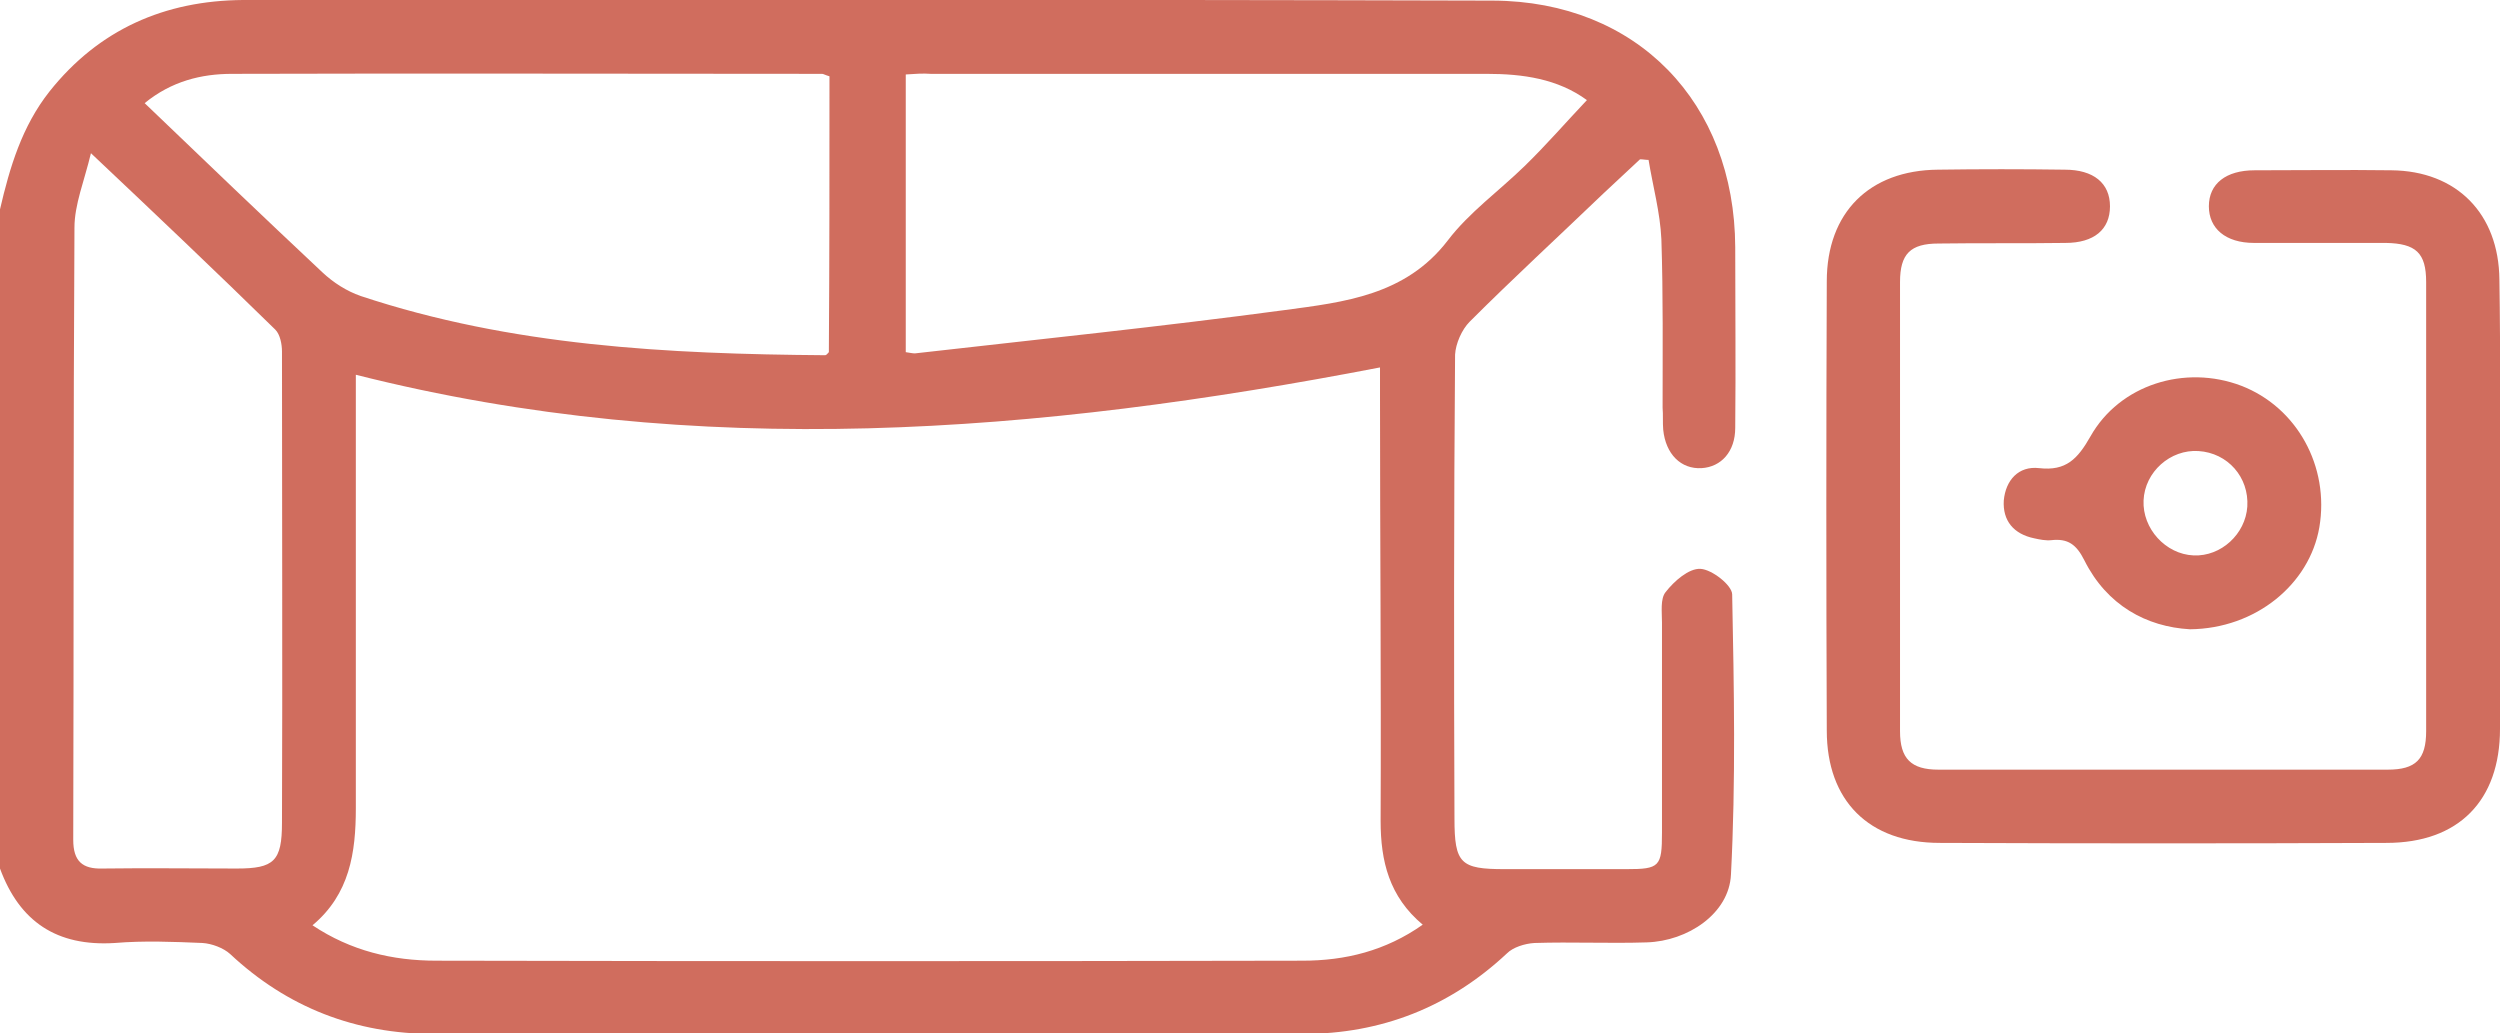 <?xml version="1.0" encoding="utf-8"?>
<!-- Generator: Adobe Illustrator 19.0.1, SVG Export Plug-In . SVG Version: 6.00 Build 0)  -->
<svg version="1.1" id="Слой_1" xmlns="http://www.w3.org/2000/svg" xmlns:xlink="http://www.w3.org/1999/xlink" x="0px" y="0px"
	 viewBox="0 0 409.6 169.3" style="enable-background:new 0 0 409.6 169.3;" xml:space="preserve">
<style type="text/css">
	.st0{fill:#D06D5E;}
</style>
<g>
	<path class="st0" d="M0,34.3C1.6,27.4,3.6,20.7,8.1,15C16.2,4.8,27,0.1,39.8,0C108,0,176.3-0.1,244.6,0.1
		c23.6,0.1,39.6,16.7,39.7,40.4c0,9.9,0.1,19.7,0,29.6c0,3.9-2.3,6.4-5.5,6.6c-3.4,0.2-5.9-2.3-6.3-6.3c-0.1-1.2,0-2.4-0.1-3.6
		c0-9.2,0.1-18.4-0.2-27.6c-0.2-4.4-1.4-8.7-2.1-13c-0.5,0-0.9-0.1-1.4-0.1c-2,1.9-4,3.7-6,5.6c-7.3,7-14.8,13.9-21.9,21
		c-1.3,1.3-2.3,3.6-2.4,5.4c-0.2,25.3-0.2,50.7-0.1,76c0,7.4,1,8.3,8.2,8.3c6.7,0,13.3,0,20,0c5.4,0,5.8-0.4,5.8-6
		c0-11.5,0-22.9,0-34.4c0-1.7-0.3-3.9,0.6-5c1.4-1.8,3.8-3.9,5.7-3.8c1.9,0.1,5.2,2.7,5.2,4.2c0.3,15.3,0.6,30.6-0.2,45.9
		c-0.3,6.4-7.1,10.9-13.8,11.1c-6.1,0.2-12.3-0.1-18.4,0.1c-1.6,0.1-3.5,0.7-4.5,1.7c-9.4,8.8-20.6,13.2-33.4,13.2
		c-47.5,0.1-94.9,0.1-142.4,0c-12.8,0-24-4.3-33.4-13.1c-1.1-1-3-1.7-4.5-1.8c-4.8-0.2-9.6-0.4-14.4,0C9.3,155.1,3.2,151,0,142.3
		C0,106.3,0,70.3,0,34.3z M226.1,60.2C170.1,71,114.4,75.6,58.3,61.4c0,1.7,0,3.1,0,4.6c0,22.1,0,44.2,0,66.4c0,7.3-1,14.1-7.1,19.2
		c6.3,4.2,13.1,5.8,20.3,5.8c47.3,0.1,94.6,0.1,141.9,0c7,0,13.6-1.6,19.7-5.9c-5.5-4.6-6.9-10.4-6.9-17c0.1-23.1-0.1-46.1-0.1-69.2
		C226.1,63.6,226.1,62.1,226.1,60.2z M135.9,12.5c-0.7-0.2-1-0.4-1.2-0.4c-32.2,0-64.5-0.1-96.7,0c-5,0-9.9,1.2-14.3,4.8
		c9.8,9.4,19.4,18.6,29.1,27.7c1.8,1.7,4,3.1,6.3,3.9c24.7,8.2,50.3,9.5,76.1,9.7c0.2,0,0.4-0.3,0.6-0.5
		C135.9,42.6,135.9,27.6,135.9,12.5z M148.4,12.2c0,15.5,0,30.5,0,45.5c0.7,0.1,1.1,0.2,1.5,0.2c20.2-2.3,40.5-4.4,60.6-7.1
		c9.7-1.3,19.8-2.4,26.7-11.4c3.5-4.6,8.4-8.1,12.6-12.2c3.5-3.4,6.7-7.1,10.2-10.8c-4.8-3.5-10.5-4.3-16.4-4.3
		c-30.4,0-60.8,0-91.1,0C151.2,12,149.9,12.1,148.4,12.2z M14.9,25.1c-1.1,4.6-2.7,8.4-2.7,12.2C12,70.7,12.1,104.2,12,137.6
		c0,3.5,1.5,4.8,4.8,4.7c7.3-0.1,14.7,0,22,0c6.1,0,7.4-1.2,7.4-7.5c0.1-25.7,0-51.4,0-77.2c0-1.2-0.3-2.8-1.1-3.6
		C35.4,44.5,25.6,35.2,14.9,25.1z"/>
	<path class="st0" d="M409.6,83c0,12.1,0,24.3,0,36.4c0,11.8-6.8,18.7-18.6,18.7c-24.4,0.1-48.8,0.1-73.2,0
		c-11.6,0-18.5-6.9-18.5-18.4c-0.1-24.5-0.1-49.1,0-73.6c0-11.3,7-18.2,18.2-18.3c6.9-0.1,13.9-0.1,20.8,0c4.7,0,7.4,2.2,7.4,6
		c0,3.8-2.6,6-7.3,6c-6.9,0.1-13.9,0-20.8,0.1c-4.6,0-6.3,1.7-6.3,6.3c0,24.5,0,49.1,0,73.6c0,4.5,1.8,6.3,6.3,6.3
		c24.5,0,49.1,0,73.6,0c4.6,0,6.3-1.7,6.3-6.3c0-24.5,0-49.1,0-73.6c0-4.8-1.7-6.3-6.6-6.4c-7.2,0-14.4,0-21.6,0
		c-4.7,0-7.4-2.4-7.4-6c0-3.7,2.8-5.9,7.5-5.9c7.5,0,14.9-0.1,22.4,0c10.7,0.1,17.6,7.1,17.7,17.9C409.7,58.2,409.6,70.6,409.6,83z"
		/>
	<path class="st0" d="M358.8,103.1c-7.1-0.4-13.6-3.9-17.3-11.3c-1.3-2.6-2.7-3.6-5.4-3.3c-0.9,0.1-1.9-0.1-2.8-0.3
		c-3.4-0.7-5.2-2.9-5-6.2c0.3-3.3,2.4-5.7,5.8-5.3c4.4,0.5,6.3-1.5,8.4-5.2c4.8-8.5,15.5-11.8,24.7-8.3c9.1,3.5,14.5,13.2,12.8,23.2
		C378.4,95.7,369.6,103,358.8,103.1z M368.2,83c0.3-4.8-3.2-8.8-8-9.1c-4.6-0.3-8.8,3.4-9,8.1c-0.2,4.6,3.6,8.8,8.2,9
		C363.9,91.2,367.9,87.5,368.2,83z"/>
</g>
</svg>
